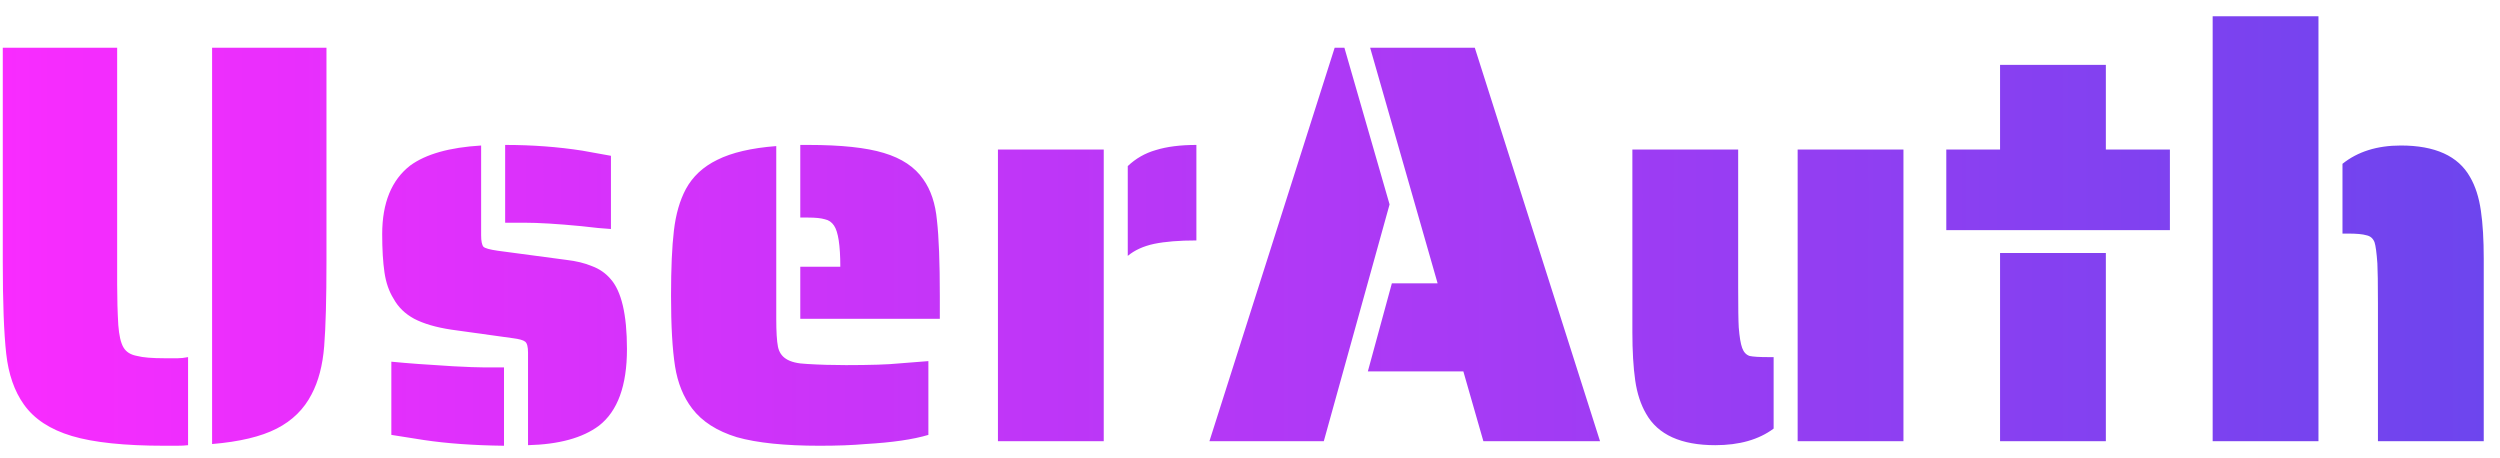 <svg width="153" height="28" viewBox="0 0 153 28" fill="none" xmlns="http://www.w3.org/2000/svg">
<path d="M10.075 27.28C7.625 27.28 5.735 27.082 4.405 26.685C3.075 26.288 2.095 25.647 1.465 24.76C0.882 23.943 0.52 22.905 0.38 21.645C0.24 20.385 0.17 18.507 0.17 16.01V2.92H7.17V17.41C7.17 18.273 7.193 19.102 7.24 19.895C7.287 20.525 7.392 20.98 7.555 21.26C7.718 21.54 7.998 21.715 8.395 21.785C8.745 21.878 9.305 21.925 10.075 21.925H10.88C11.067 21.925 11.277 21.902 11.51 21.855V27.245C11.347 27.268 11.113 27.28 10.81 27.28H10.075ZM12.98 2.92H19.98V16.01C19.98 18.297 19.933 20.023 19.84 21.19C19.747 22.357 19.49 23.337 19.07 24.13C18.603 25.04 17.892 25.74 16.935 26.23C15.978 26.72 14.66 27.035 12.98 27.175V2.92ZM37.39 14.015C36.947 13.992 36.34 13.933 35.57 13.84C34.123 13.7 32.957 13.63 32.07 13.63H30.915V8.87C32.572 8.87 34.147 8.987 35.64 9.22L37.39 9.535V14.015ZM32.315 21.575C32.315 21.225 32.257 21.003 32.14 20.91C32.023 20.817 31.778 20.747 31.405 20.7L27.625 20.175C26.692 20.035 25.933 19.813 25.35 19.51C24.79 19.207 24.37 18.798 24.09 18.285C23.81 17.842 23.623 17.305 23.53 16.675C23.437 16.045 23.39 15.263 23.39 14.33C23.39 12.417 23.962 11.017 25.105 10.13C26.062 9.43 27.508 9.022 29.445 8.905V14.4C29.445 14.75 29.492 14.983 29.585 15.1C29.678 15.193 29.97 15.275 30.46 15.345L34.66 15.905C35.267 15.975 35.792 16.103 36.235 16.29C36.678 16.453 37.052 16.71 37.355 17.06C38.032 17.807 38.37 19.242 38.37 21.365C38.37 23.605 37.798 25.168 36.655 26.055C35.652 26.802 34.205 27.198 32.315 27.245V21.575ZM30.845 27.28C28.978 27.257 27.345 27.14 25.945 26.93L23.95 26.615V22.135C24.883 22.228 26.143 22.322 27.73 22.415C28.617 22.462 29.247 22.485 29.62 22.485H30.845V27.28ZM48.977 16.325H51.427C51.427 15.018 51.298 14.178 51.042 13.805C50.902 13.595 50.715 13.467 50.482 13.42C50.248 13.35 49.91 13.315 49.467 13.315H48.977V8.87H49.467C51.473 8.87 53.013 9.033 54.087 9.36C55.183 9.687 55.988 10.223 56.502 10.97C56.968 11.623 57.248 12.463 57.342 13.49C57.458 14.517 57.517 16.057 57.517 18.11V19.51H48.977V16.325ZM50.167 27.28C48.02 27.28 46.328 27.105 45.092 26.755C43.878 26.382 42.968 25.798 42.362 25.005C41.825 24.305 41.475 23.442 41.312 22.415C41.148 21.365 41.067 19.93 41.067 18.11C41.067 16.43 41.125 15.1 41.242 14.12C41.358 13.117 41.603 12.265 41.977 11.565C42.397 10.795 43.038 10.2 43.902 9.78C44.788 9.337 45.99 9.057 47.507 8.94V19.51C47.507 20.303 47.542 20.875 47.612 21.225C47.682 21.552 47.845 21.797 48.102 21.96C48.382 22.147 48.813 22.252 49.397 22.275C50.143 22.322 50.937 22.345 51.777 22.345C53.27 22.345 54.355 22.31 55.032 22.24L56.817 22.1V26.615C55.883 26.895 54.6 27.082 52.967 27.175C52.173 27.245 51.24 27.28 50.167 27.28ZM69.019 10.165C69.509 9.698 70.081 9.372 70.734 9.185C71.411 8.975 72.239 8.87 73.219 8.87V14.715C72.169 14.715 71.306 14.785 70.629 14.925C69.976 15.065 69.439 15.31 69.019 15.66V10.165ZM61.074 9.15H67.549V27H61.074V9.15ZM81.682 2.92H82.277L85.042 12.51L81.017 27H74.017L81.682 2.92ZM89.557 22.73H83.712L85.182 17.34H87.982L83.852 2.92H90.257L97.922 27H90.782L89.557 22.73ZM104.976 27.245C102.876 27.245 101.464 26.603 100.741 25.32C100.414 24.76 100.192 24.083 100.076 23.29C99.959 22.473 99.901 21.482 99.901 20.315V9.15H106.376V17.585C106.376 18.822 106.387 19.638 106.411 20.035C106.457 20.618 106.527 21.038 106.621 21.295C106.714 21.552 106.866 21.715 107.076 21.785C107.286 21.832 107.659 21.855 108.196 21.855H108.546V26.23C107.636 26.907 106.446 27.245 104.976 27.245ZM110.016 9.15H116.491V27H110.016V9.15ZM119.113 9.15H122.403V3.97H128.878V9.15H132.798V14.085H119.113V9.15ZM122.403 15.485H128.878V27H122.403V15.485ZM135.415 0.995H141.89V27H135.415V0.995ZM145.53 18.565C145.53 17.328 145.518 16.512 145.495 16.115C145.448 15.462 145.39 15.03 145.32 14.82C145.227 14.587 145.063 14.447 144.83 14.4C144.597 14.33 144.223 14.295 143.71 14.295H143.36V10.025C144.293 9.278 145.483 8.905 146.93 8.905C149.03 8.905 150.442 9.547 151.165 10.83C151.492 11.39 151.713 12.078 151.83 12.895C151.947 13.688 152.005 14.668 152.005 15.835V27H145.53V18.565Z" fill="url(#paint0_linear_2_49)"/>
<defs>
<linearGradient id="paint0_linear_2_49" x1="-2" y1="7" x2="177" y2="7" gradientUnits="userSpaceOnUse">
<stop stop-color="#FB2BFF"/>
<stop offset="1" stop-color="#5649EB"/>
</linearGradient>
</defs>
</svg>
